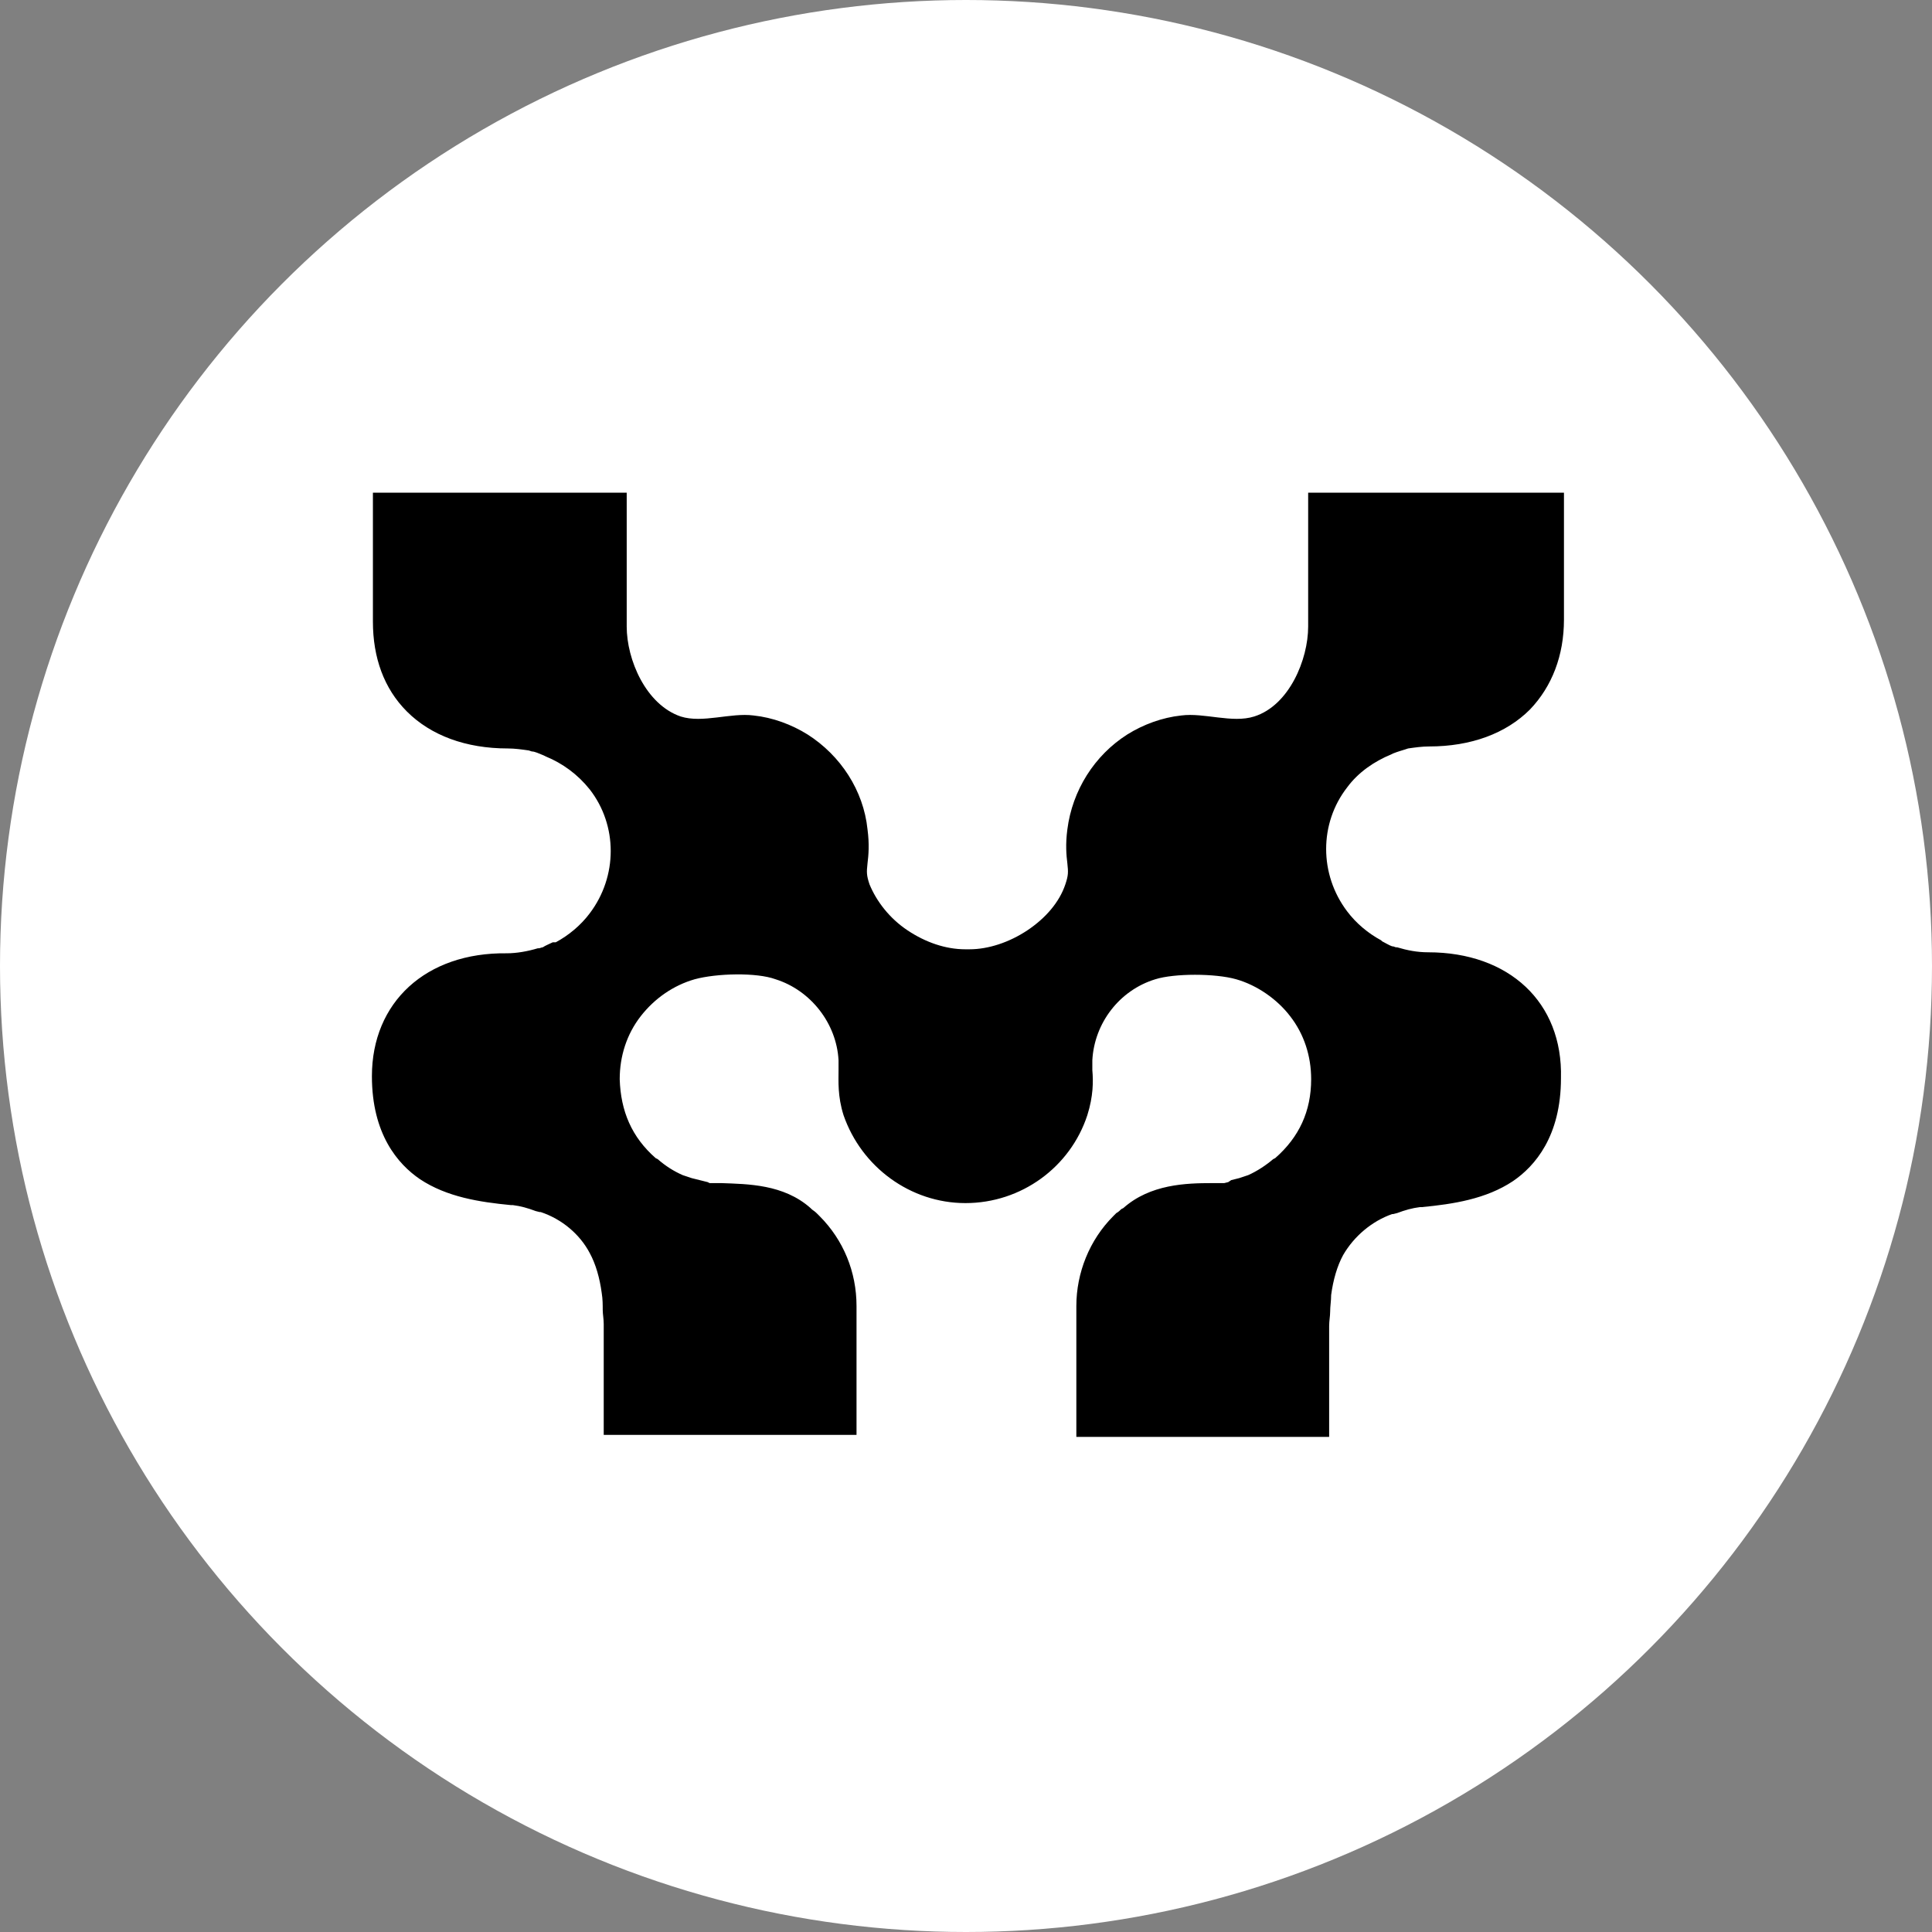 <svg width="400" height="400" viewBox="0 0 400 400" fill="none" xmlns="http://www.w3.org/2000/svg">
<rect x="0" y="0" width="400" height="400" fill="#808080" stroke="none"/>
<g clip-path="url(#clip0_222_206)">
<circle cx="200" cy="200" r="200" fill="white"/>
<path d="M295.666 197.162C293.391 197.162 291.322 196.748 289.253 196.128H289.046C288.839 196.128 288.632 195.921 288.219 195.921C287.598 195.714 286.977 195.3 286.15 194.887L285.943 194.68C283.254 193.232 280.771 191.163 278.909 188.68C273.117 181.026 273.117 170.475 278.909 163.028C281.185 159.925 284.495 157.649 288.012 156.201L288.426 155.994C289.46 155.58 290.287 155.374 290.908 155.167L291.529 154.96C292.977 154.753 294.425 154.546 295.873 154.546C304.562 154.546 311.802 151.857 316.767 146.892C321.319 142.134 323.801 135.721 323.801 128.273V102H270.841V119.584C270.841 122.894 270.841 126.411 270.841 129.721C270.841 136.548 266.911 146.064 259.67 148.34C255.119 149.788 249.326 147.512 244.568 148.133C240.638 148.547 236.707 149.995 233.397 152.064C226.57 156.408 222.019 163.649 220.985 171.717C220.571 174.82 220.778 177.095 220.985 178.75C221.191 180.612 221.191 181.233 220.571 183.095C219.33 186.818 216.433 190.128 212.71 192.611C208.986 195.093 204.641 196.542 200.711 196.542H200.297H199.883C195.746 196.542 191.608 195.093 187.885 192.611C184.161 190.128 181.472 186.612 180.023 183.095C179.403 181.233 179.403 180.612 179.61 178.75C179.817 177.095 180.023 174.82 179.61 171.717C178.782 163.649 174.024 156.408 167.197 152.064C163.887 149.995 159.957 148.547 156.026 148.133C151.268 147.512 145.475 149.788 140.924 148.34C133.684 145.857 129.753 136.548 129.753 129.721C129.753 126.411 129.753 122.894 129.753 119.584V102H77.207V128.687C77.207 136.134 79.483 142.547 84.241 147.305C89.206 152.27 96.446 154.96 105.135 154.96C106.583 154.96 108.031 155.167 109.479 155.374L110.1 155.58C110.721 155.58 111.548 155.994 112.582 156.408L112.996 156.615C116.513 158.063 119.616 160.339 122.099 163.442C127.891 170.889 127.891 181.44 122.099 189.094C120.237 191.577 117.754 193.645 115.065 195.093H114.444C113.617 195.507 112.996 195.714 112.376 196.128C112.169 196.128 111.755 196.335 111.548 196.335H111.341C109.272 196.955 106.997 197.369 104.928 197.369C88.171 197.162 77 207.506 77 222.815C77 234.813 82.379 241.02 86.93 244.123C92.516 247.846 99.342 248.881 105.756 249.501H106.169C107.824 249.708 109.272 250.122 110.927 250.743L111.755 250.949H111.962C116.306 252.398 120.03 255.501 122.099 259.431C123.34 261.707 124.167 264.603 124.581 267.706C124.788 268.948 124.788 270.189 124.788 271.223C124.788 272.051 124.995 273.085 124.995 274.119V297.082H177.334V270.396C177.334 263.362 174.645 256.742 169.68 251.777C169.473 251.57 169.266 251.363 169.059 251.156C168.645 250.743 168.232 250.536 168.025 250.329L167.818 250.122C162.232 245.157 154.785 245.157 149.406 244.95C148.579 244.95 147.751 244.95 146.924 244.95L146.51 244.743L144.855 244.33L143.2 243.916L141.338 243.295C139.476 242.468 137.821 241.433 136.166 239.985L135.752 239.778C130.787 235.434 128.512 230.055 128.305 223.435C128.305 218.677 129.753 214.126 132.649 210.402C135.545 206.678 139.476 203.989 143.82 202.748C148.372 201.507 156.647 201.3 160.577 202.748C167.818 205.023 173.197 211.85 173.61 219.505C173.61 220.125 173.61 220.746 173.61 221.573C173.61 223.849 173.403 226.952 174.645 230.883C178.368 241.64 188.505 249.088 199.883 249.088C211.468 249.088 221.605 241.64 225.122 230.883C226.363 226.952 226.363 223.849 226.156 221.573C226.156 220.746 226.156 220.125 226.156 219.505C226.57 211.85 231.742 205.023 239.189 202.748C243.12 201.507 251.602 201.507 255.946 202.748C260.291 203.989 264.428 206.885 267.117 210.402C270.014 214.126 271.462 218.677 271.462 223.435C271.462 230.055 268.979 235.434 264.014 239.778L263.601 239.985C262.152 241.226 260.291 242.468 258.429 243.295L256.567 243.916L254.912 244.33L254.291 244.743L253.464 244.95C252.636 244.95 251.809 244.95 250.981 244.95C245.603 244.95 238.155 245.157 232.569 250.122L232.156 250.329C231.949 250.536 231.535 250.949 231.121 251.156C230.914 251.363 230.708 251.57 230.501 251.777C225.536 256.742 222.846 263.569 222.846 270.396V297.496H275.186V274.533C275.186 273.499 275.392 272.464 275.392 271.637C275.392 270.396 275.599 269.361 275.599 268.12C276.013 265.017 276.841 262.121 278.082 259.845C280.357 255.914 284.081 252.811 288.219 251.363H288.426L289.253 251.156C290.908 250.536 292.356 250.122 294.011 249.915H294.425C300.838 249.294 307.665 248.26 313.25 244.536C317.802 241.433 323.18 235.227 323.18 223.228C323.594 207.506 312.423 197.162 295.666 197.162Z" fill="black"/>
</g>
<defs>
<clipPath id="clip0_222_206">
<rect width="400" height="400" fill="white"/>
</clipPath>
</defs>
</svg>
